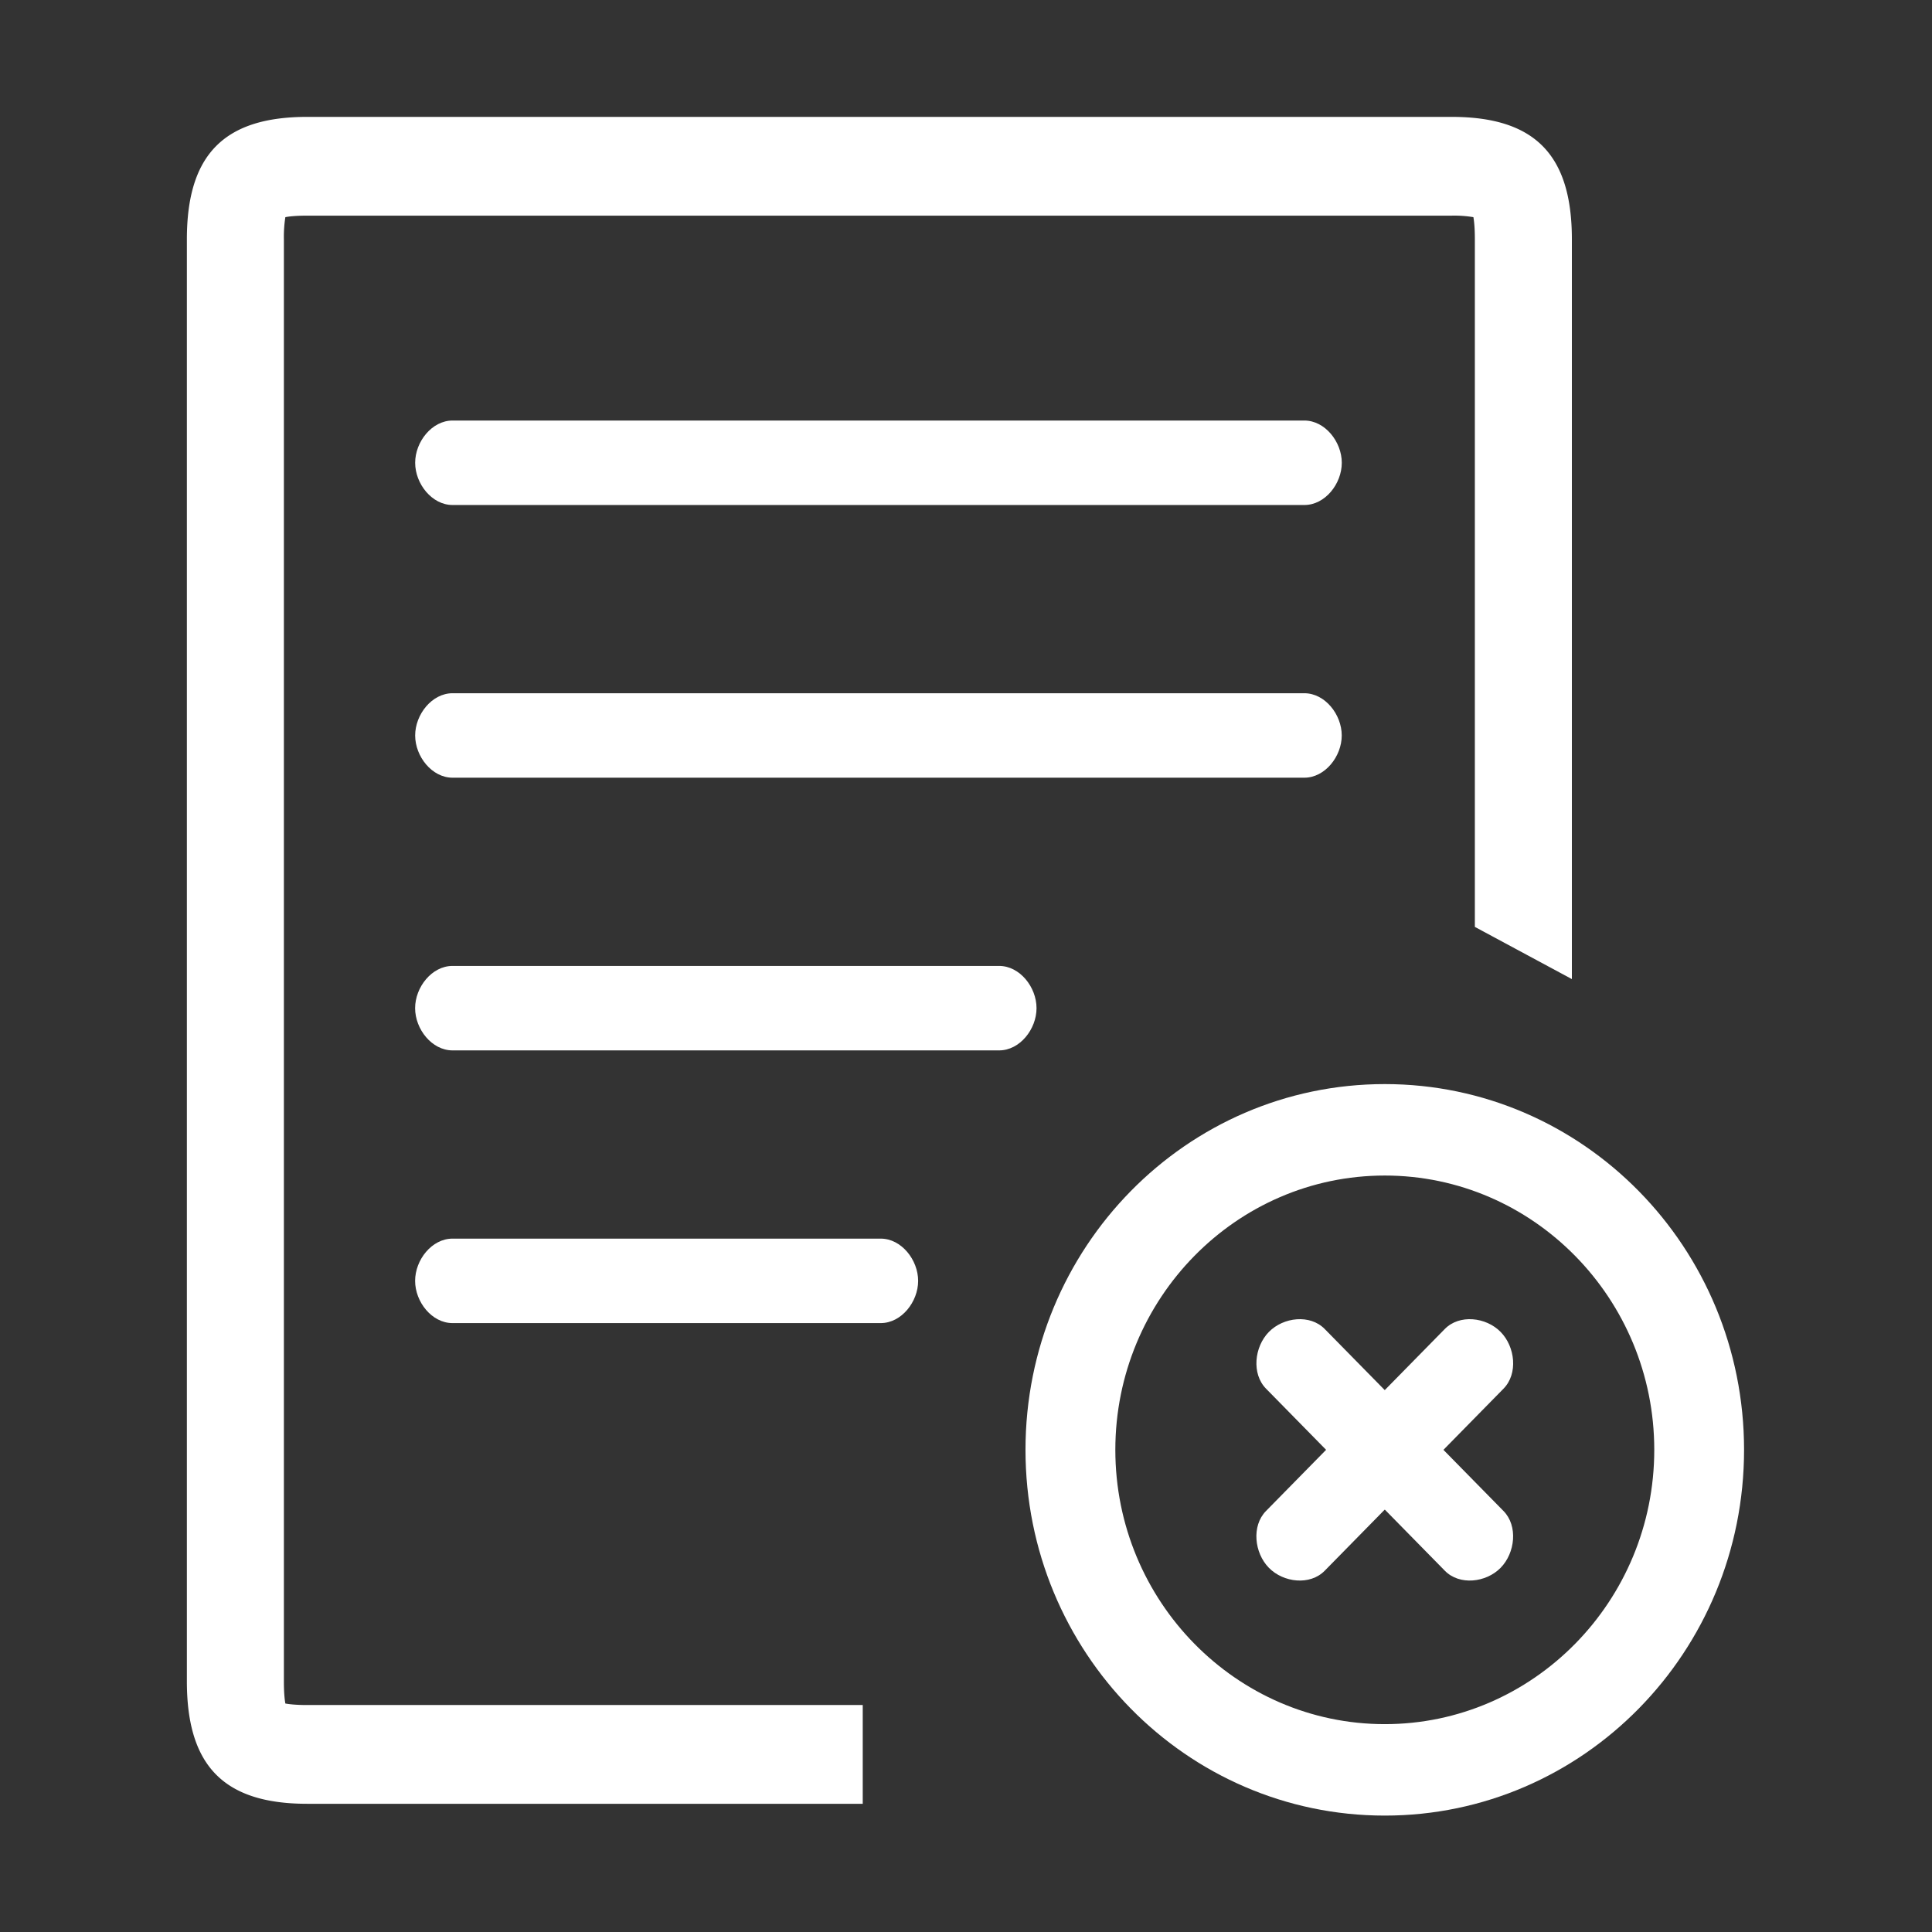 <?xml version="1.0" standalone="no"?><!DOCTYPE svg PUBLIC "-//W3C//DTD SVG 1.1//EN" "http://www.w3.org/Graphics/SVG/1.1/DTD/svg11.dtd"><svg t="1560324277367" class="icon" style="" viewBox="0 0 1024 1024" version="1.1" xmlns="http://www.w3.org/2000/svg" p-id="4650" xmlns:xlink="http://www.w3.org/1999/xlink" width="64" height="64"><rect x="0" y="0" width="1024" height="1024" fill="#333333" stroke="none"/><defs><style type="text/css"></style></defs><path d="M457.27 956.048H162.822c-44.093 0-63.777-20.033-63.777-64.927V126.877c0-44.894 19.683-64.927 63.777-64.927h606.553c44.093 0 63.752 20.033 63.752 64.927V518.94l-51.421-27.662V126.877c0-6.253-0.425-9.854-0.775-11.78a62.101 62.101 0 0 0-11.555-0.8H162.822c-6.153 0-9.679 0.425-11.58 0.8a67.778 67.778 0 0 0-0.775 11.78v764.243c0 6.253 0.425 9.829 0.775 11.78 1.901 0.35 5.427 0.8 11.58 0.8h294.448v52.347z m0 0" p-id="4651" fill="#ffffff"></path><path d="M691.342 222.892H239.854c-10.93 0-19.808 11.255-19.808 22.384s8.879 22.384 19.808 22.384h451.513c10.955 0 19.808-11.23 19.808-22.384 0-11.13-8.904-22.384-19.833-22.384z m19.808 166.92c0-11.13-8.879-22.384-19.808-22.384H239.854c-10.93 0-19.808 11.255-19.808 22.384s8.879 22.384 19.808 22.384h451.513c10.905-0.025 19.783-11.255 19.783-22.384zM239.829 511.962c-10.93 0-19.808 11.255-19.808 22.384s8.879 22.384 19.808 22.384h289.746c10.955 0 19.808-11.255 19.808-22.384s-8.854-22.384-19.808-22.384H239.829zM466.824 656.498H239.829c-10.93 0-19.808 11.23-19.808 22.384s8.879 22.384 19.808 22.384H466.824c10.955 0 19.808-11.255 19.808-22.384s-8.879-22.384-19.808-22.384z m0 0M733.96 623.059c78.733 0 142.835 65.227 142.835 145.386s-64.102 145.386-142.835 145.386-142.81-65.227-142.81-145.386 64.052-145.386 142.81-145.386m0-48.47c-105.219 0-190.429 86.761-190.429 193.856s85.211 193.856 190.429 193.856 190.429-86.761 190.429-193.856-85.211-193.856-190.429-193.856z m0 0" p-id="4652" fill="#ffffff"></path><path d="M671.009 736.006l94.815 96.54c7.728 7.878 21.809 6.303 29.537-1.576s9.279-22.209 1.551-30.088l-94.815-96.515c-7.728-7.878-21.834-6.303-29.562 1.576-7.728 7.878-9.254 22.184-1.526 30.063z" p-id="4653" fill="#ffffff"></path><path d="M796.911 736.006l-94.815 96.54c-7.753 7.878-21.834 6.303-29.562-1.576s-9.279-22.209-1.551-30.088l94.815-96.515c7.753-7.878 21.834-6.303 29.562 1.576 7.753 7.878 9.304 22.184 1.551 30.063z" p-id="4654" fill="#ffffff"></path></svg>